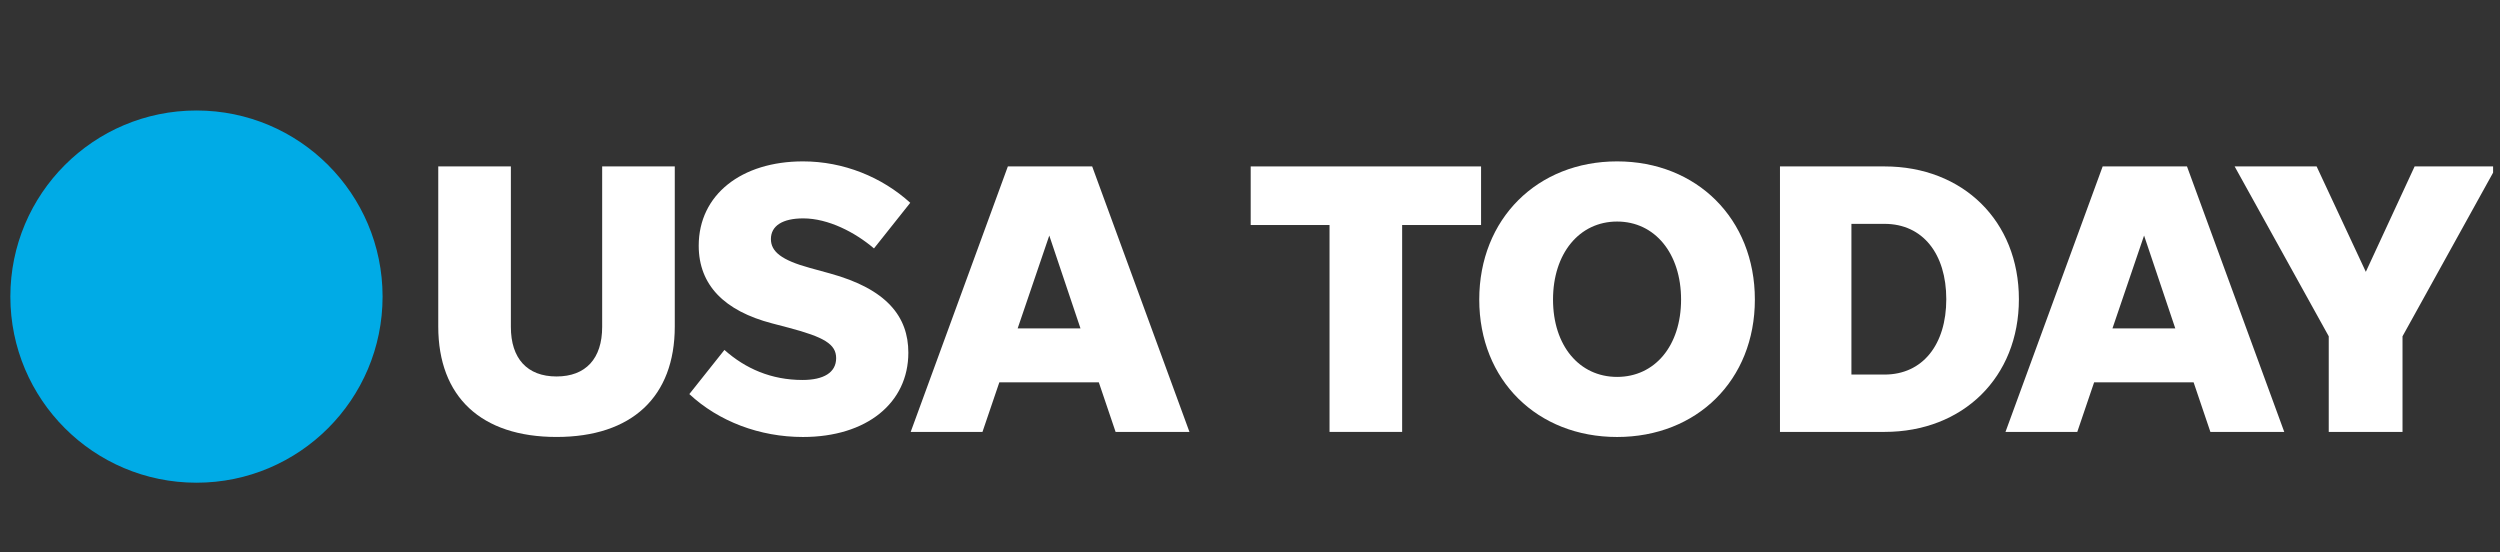 <svg width="181" height="40" viewBox="0 0 181 40" fill="none" xmlns="http://www.w3.org/2000/svg">
<rect x="0" y="0" width="181" height="40" fill="#333333" stroke="none"/>
<g clip-path="url(#clip0_2186_1462)">
<g clip-path="url(#clip1_2186_1462)">
<path d="M27.699 21.474C27.699 28.915 21.667 34.948 14.224 34.948C6.782 34.948 0.75 28.915 0.75 21.474C0.75 14.033 6.782 8 14.224 8C21.667 8 27.699 14.033 27.699 21.474Z" fill="#00ABE6"/>
<path d="M40.292 27.256C38.171 27.256 36.987 25.958 36.987 23.669V12.049H31.73V23.639C31.73 28.728 34.836 31.636 40.292 31.636C45.748 31.636 48.854 28.728 48.854 23.639V12.049H43.597V23.669C43.597 25.958 42.413 27.256 40.292 27.256Z" fill="white"/>
<path d="M58.133 31.638C62.742 31.638 65.764 29.18 65.764 25.533C65.764 22.931 64.208 20.925 60.08 19.795L58.638 19.398C56.577 18.834 55.814 18.215 55.814 17.308C55.814 16.346 56.661 15.811 58.157 15.811C59.972 15.811 61.919 16.827 63.276 17.986L65.902 14.682C63.841 12.813 61.071 11.684 58.133 11.684C53.693 11.684 50.587 14.087 50.587 17.788C50.587 20.642 52.449 22.511 55.898 23.412L57.088 23.724C59.66 24.404 60.537 24.914 60.537 25.93C60.537 26.975 59.629 27.51 58.103 27.51C55.844 27.51 53.975 26.693 52.449 25.335L49.908 28.531C52.029 30.508 54.997 31.638 58.133 31.638Z" fill="white"/>
<path d="M80.769 31.27H86.116L79.074 12.049H72.969L65.934 31.27H71.131L72.351 27.683H79.555L80.769 31.27ZM73.678 23.777L75.968 17.054L78.227 23.777H73.678Z" fill="white"/>
<path d="M96.258 31.27H101.515V16.291H107.229V12.049H90.55V16.291H96.258V31.27Z" fill="white"/>
<path d="M117.078 31.638C122.84 31.638 127.052 27.54 127.052 21.688C127.052 15.841 122.84 11.684 117.078 11.684C111.31 11.684 107.098 15.841 107.098 21.688C107.098 27.54 111.31 31.638 117.078 31.638ZM117.078 27.288C114.338 27.288 112.439 25.022 112.439 21.688C112.439 18.353 114.338 16.04 117.078 16.04C119.818 16.04 121.71 18.353 121.71 21.688C121.71 25.022 119.818 27.288 117.078 27.288Z" fill="white"/>
<path d="M128.87 31.27H136.44C142.124 31.27 146.168 27.31 146.168 21.662C146.168 16.008 142.124 12.049 136.44 12.049H128.87V31.27ZM134.043 27.118V16.207H136.44C139.21 16.207 140.911 18.382 140.911 21.662C140.911 24.937 139.21 27.118 136.44 27.118H134.043Z" fill="white"/>
<path d="M160.032 31.27H165.38L158.338 12.049H152.233L145.197 31.27H150.395L151.614 27.683H158.818L160.032 31.27ZM152.942 23.777L155.231 17.054L157.491 23.777H152.942Z" fill="white"/>
<path d="M173.942 24.348L180.75 12.049H174.819L171.286 19.68L167.723 12.049H161.787L168.601 24.348V31.27H173.942V24.348Z" fill="white"/>
</g>
</g>
<defs>
<clipPath id="clip0_2186_1462">
<rect width="180" height="40" fill="white" transform="translate(0.5)"/>
</clipPath>
<clipPath id="clip1_2186_1462">
<rect width="180" height="26.948" fill="white" transform="translate(0.75 8)"/>
</clipPath>
</defs>
</svg>
